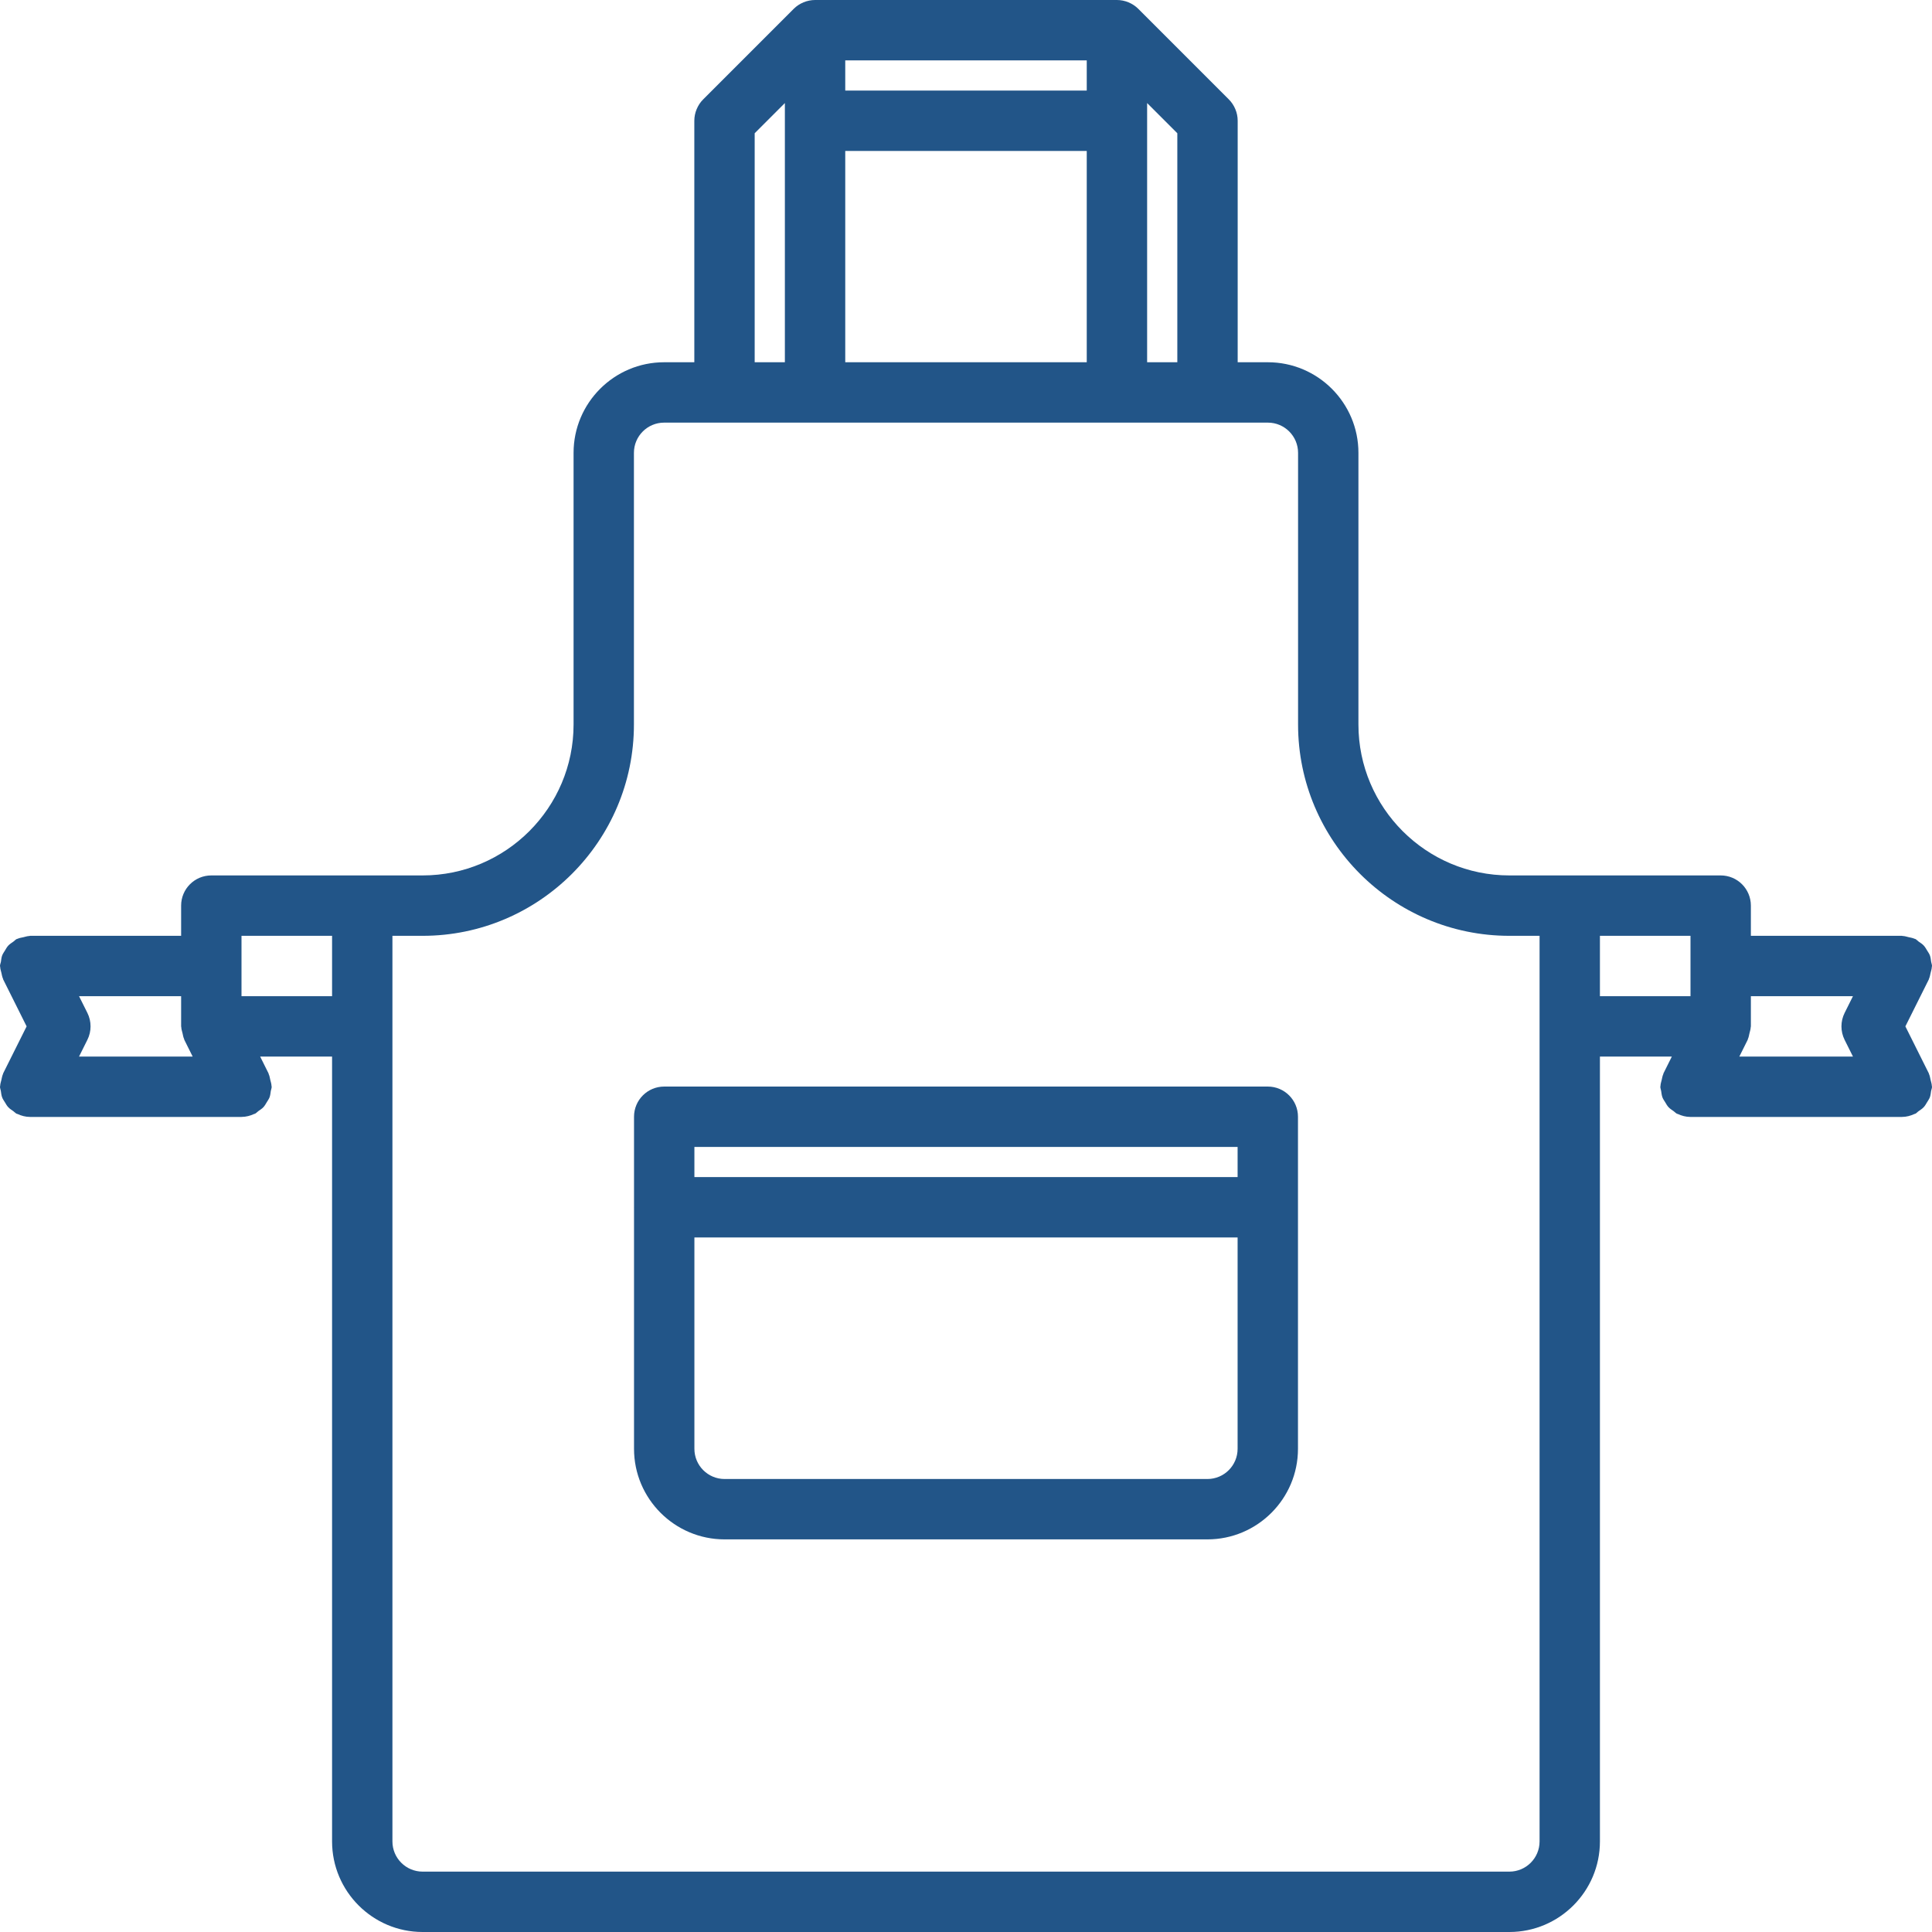 <svg width="100" height="100" viewBox="0 0 100 100" fill="none" xmlns="http://www.w3.org/2000/svg">
<g clip-path="url(#clip0_210_82204)">
<path d="M65.62 56.24H34.38C33.515 56.24 32.817 56.939 32.817 57.803V62.481C32.817 62.484 32.815 62.486 32.815 62.489C32.815 62.492 32.817 62.493 32.817 62.496V74.99C32.817 77.575 34.92 79.678 37.505 79.678H62.495C65.079 79.678 67.183 77.575 67.183 74.99V57.803C67.183 56.939 66.484 56.24 65.62 56.24ZM64.058 59.365V60.926H35.942V59.365H64.058ZM62.495 76.553H37.505C36.642 76.553 35.942 75.853 35.942 74.99V64.051H64.058V74.99C64.058 75.853 63.358 76.553 62.495 76.553Z" fill="#225588"/>
<path d="M99.956 49.781C99.939 49.669 99.93 49.556 99.891 49.452C99.855 49.355 99.795 49.278 99.744 49.192C99.691 49.106 99.645 49.02 99.578 48.947C99.502 48.862 99.408 48.805 99.312 48.739C99.252 48.697 99.208 48.638 99.138 48.602C99.122 48.594 99.106 48.595 99.092 48.589C98.995 48.545 98.889 48.531 98.784 48.506C98.686 48.483 98.591 48.45 98.491 48.447C98.47 48.447 98.456 48.438 98.438 48.438H90.625V46.875C90.625 46.011 89.927 45.312 89.062 45.312H81.25H78.125C73.817 45.312 70.312 41.808 70.312 37.5V23.438C70.312 20.853 68.209 18.75 65.625 18.75H64.062V6.25C64.062 6.047 64.022 5.844 63.942 5.653C63.862 5.461 63.748 5.287 63.603 5.144L58.919 0.459C58.775 0.314 58.602 0.2 58.409 0.12C58.219 0.041 58.016 0 57.812 0H42.188C41.984 0 41.781 0.041 41.591 0.12C41.398 0.2 41.225 0.314 41.081 0.459L36.397 5.144C36.252 5.287 36.138 5.461 36.058 5.653C35.978 5.844 35.938 6.047 35.938 6.25V18.75H34.375C31.791 18.75 29.688 20.853 29.688 23.438V37.5C29.688 41.808 26.183 45.312 21.875 45.312H18.75H10.938C10.073 45.312 9.375 46.011 9.375 46.875V48.438H1.562C1.544 48.438 1.53 48.447 1.512 48.448C1.413 48.452 1.317 48.484 1.219 48.508C1.114 48.533 1.006 48.545 0.911 48.591C0.895 48.597 0.88 48.595 0.866 48.603C0.795 48.638 0.752 48.698 0.689 48.741C0.595 48.806 0.502 48.864 0.425 48.948C0.356 49.022 0.312 49.109 0.259 49.194C0.208 49.28 0.15 49.356 0.113 49.452C0.073 49.558 0.064 49.67 0.047 49.783C0.033 49.856 0 49.922 0 50C0 50.017 0.009 50.031 0.009 50.047C0.013 50.15 0.047 50.25 0.072 50.353C0.097 50.455 0.109 50.558 0.153 50.65C0.159 50.666 0.158 50.683 0.166 50.697L1.378 53.125L0.166 55.552C0.158 55.567 0.159 55.584 0.153 55.598C0.109 55.692 0.097 55.794 0.072 55.895C0.047 55.998 0.013 56.098 0.009 56.202C0.009 56.219 0 56.233 0 56.25C0 56.328 0.033 56.394 0.044 56.469C0.061 56.581 0.07 56.694 0.111 56.8C0.145 56.895 0.205 56.972 0.256 57.058C0.308 57.144 0.355 57.23 0.422 57.303C0.498 57.388 0.592 57.445 0.686 57.511C0.748 57.553 0.792 57.612 0.863 57.648C0.877 57.655 0.892 57.652 0.905 57.659C1.103 57.752 1.319 57.811 1.55 57.812C1.555 57.811 1.558 57.812 1.561 57.812H12.5C12.502 57.812 12.502 57.812 12.502 57.812C12.505 57.812 12.508 57.811 12.511 57.811C12.742 57.809 12.958 57.75 13.156 57.658C13.17 57.65 13.186 57.653 13.198 57.647C13.269 57.612 13.312 57.552 13.375 57.509C13.469 57.444 13.562 57.386 13.639 57.302C13.708 57.228 13.752 57.141 13.805 57.056C13.856 56.97 13.914 56.894 13.952 56.797C13.991 56.692 14 56.58 14.017 56.467C14.03 56.394 14.062 56.328 14.062 56.25C14.062 56.233 14.053 56.219 14.053 56.203C14.05 56.1 14.016 56 13.991 55.898C13.966 55.797 13.955 55.692 13.909 55.598C13.903 55.584 13.905 55.567 13.897 55.553L13.466 54.688H17.188V95.312C17.188 97.897 19.291 100 21.875 100H78.125C80.709 100 82.812 97.897 82.812 95.312V54.688H86.534L86.103 55.552C86.095 55.567 86.097 55.584 86.091 55.598C86.047 55.692 86.034 55.794 86.009 55.895C85.984 55.998 85.95 56.098 85.947 56.202C85.947 56.219 85.938 56.233 85.938 56.25C85.938 56.328 85.97 56.394 85.981 56.469C85.998 56.581 86.008 56.694 86.048 56.8C86.083 56.895 86.142 56.972 86.194 57.058C86.245 57.144 86.292 57.23 86.359 57.303C86.436 57.388 86.53 57.445 86.623 57.511C86.686 57.553 86.73 57.612 86.8 57.648C86.814 57.655 86.83 57.652 86.842 57.659C87.041 57.752 87.256 57.811 87.487 57.812C87.491 57.812 87.494 57.814 87.497 57.814H98.436C98.439 57.814 98.444 57.812 98.447 57.812C98.678 57.811 98.894 57.752 99.092 57.659C99.106 57.652 99.122 57.655 99.134 57.648C99.205 57.614 99.248 57.553 99.311 57.511C99.405 57.445 99.498 57.388 99.575 57.303C99.644 57.23 99.688 57.142 99.741 57.058C99.792 56.972 99.85 56.895 99.888 56.798C99.927 56.694 99.936 56.581 99.953 56.469C99.967 56.394 100 56.328 100 56.25C100 56.233 99.991 56.219 99.991 56.203C99.987 56.1 99.953 56 99.928 55.898C99.903 55.797 99.892 55.692 99.847 55.598C99.841 55.584 99.842 55.567 99.834 55.553L98.622 53.125L99.834 50.698C99.842 50.683 99.841 50.666 99.847 50.653C99.891 50.558 99.903 50.455 99.928 50.355C99.953 50.252 99.987 50.152 99.991 50.048C99.991 50.031 100 50.017 100 50C100 49.922 99.967 49.856 99.956 49.781ZM95.909 51.562L95.478 52.427C95.258 52.866 95.258 53.384 95.478 53.825L95.909 54.688H90.028L90.459 53.823C90.467 53.808 90.466 53.791 90.472 53.778C90.516 53.683 90.528 53.58 90.553 53.48C90.578 53.377 90.612 53.277 90.616 53.173C90.616 53.156 90.625 53.142 90.625 53.125V51.562H95.909ZM59.375 18.75V5.334L60.938 6.897V18.75H59.375ZM43.75 18.75V7.812H56.25V18.75H43.75ZM56.25 4.688H43.75V3.125H56.25V4.688ZM39.062 6.897L40.625 5.334V18.75H39.062V6.897ZM9.375 53.125C9.375 53.142 9.384 53.156 9.384 53.172C9.387 53.275 9.422 53.375 9.447 53.478C9.472 53.58 9.484 53.683 9.528 53.775C9.534 53.791 9.533 53.808 9.541 53.822L9.972 54.688H4.091L4.522 53.823C4.742 53.384 4.742 52.866 4.522 52.425L4.091 51.562H9.375V53.125ZM12.5 51.562V48.438H17.188V51.562H12.5ZM78.125 96.875H21.875C21.012 96.875 20.312 96.175 20.312 95.312V48.438H21.875C27.905 48.438 32.812 43.53 32.812 37.5V23.438C32.812 22.575 33.513 21.875 34.375 21.875H65.625C66.487 21.875 67.188 22.575 67.188 23.438V37.5C67.188 43.53 72.095 48.438 78.125 48.438H79.688V95.312C79.688 96.175 78.987 96.875 78.125 96.875ZM82.812 48.438H87.5V51.562H82.812V48.438Z" fill="#225588"/>
</g>
<defs>
<clipPath id="clip0_210_82204">
<rect width="100" height="100" fill="white"/>
</clipPath>
</defs>
</svg>
